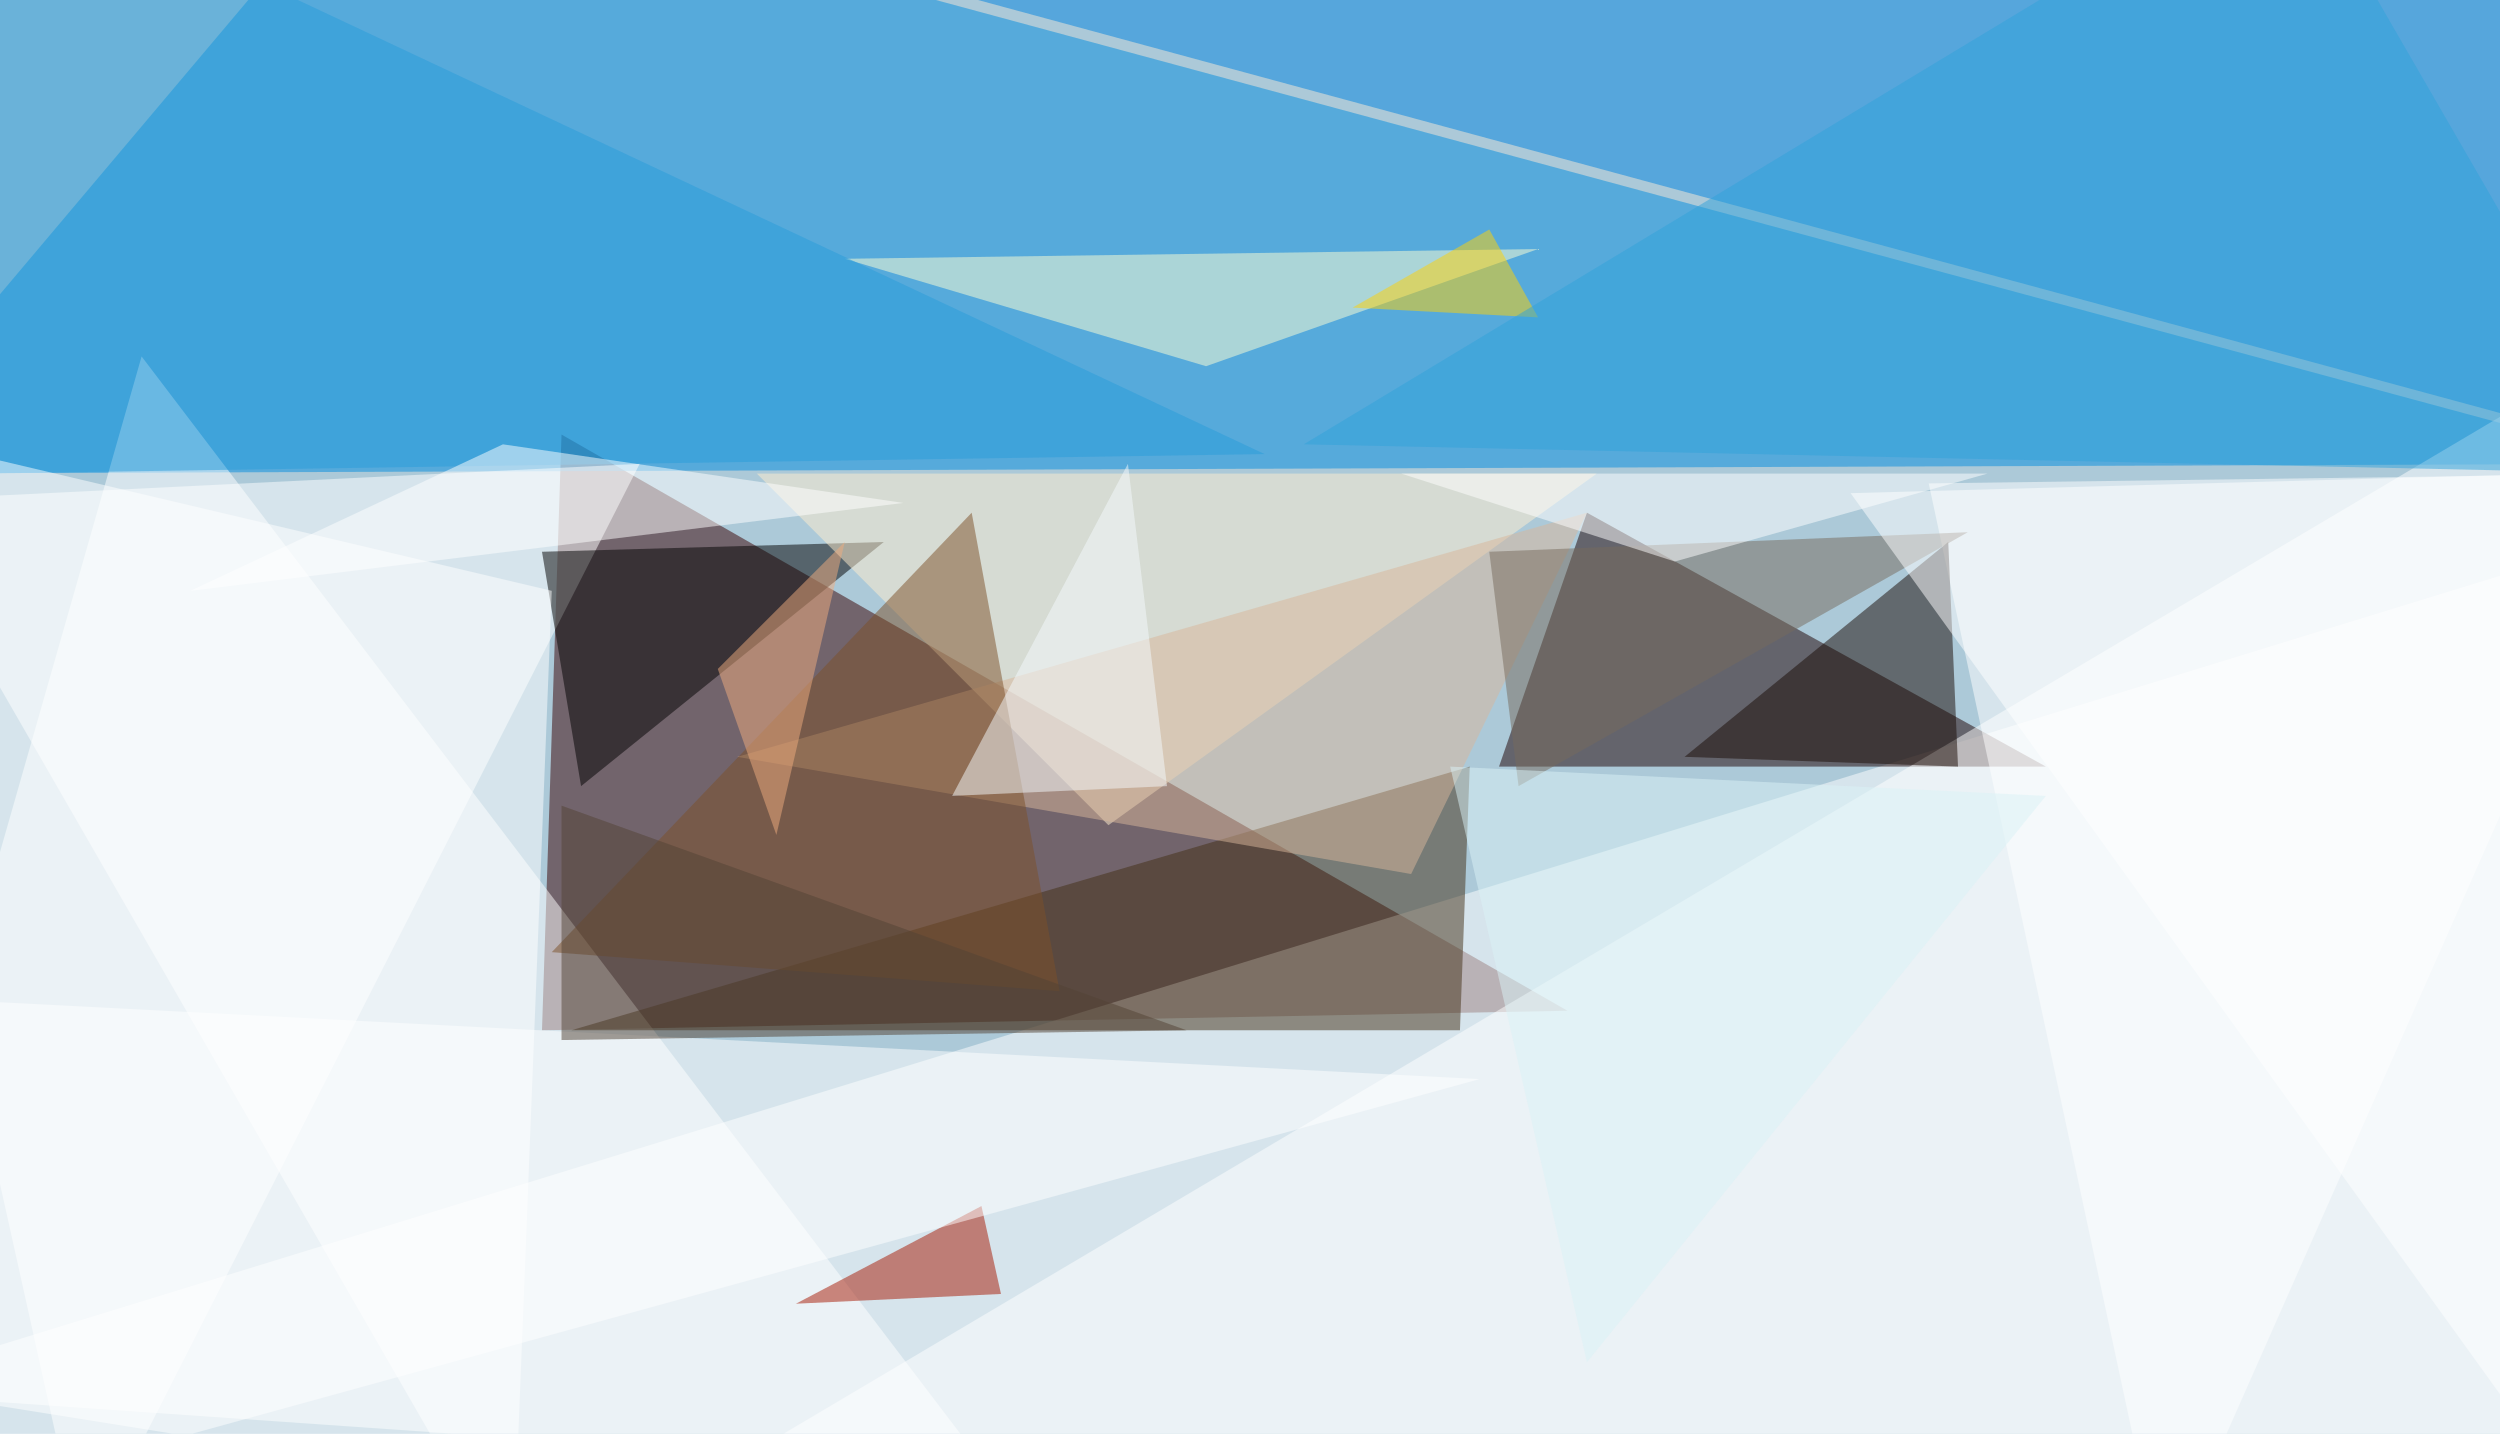<svg xmlns="http://www.w3.org/2000/svg" width="1280" height="734" version="1.1"><rect width="1280" height="734" x="0" y="0" fill="#acc9d8"/><g transform="scale(5) translate(0.5 0.5)"><polygon fill="#380000" fill-opacity=".502" points="160 103 57 44 55 105"/><polygon fill="#008bdd" fill-opacity=".502" points="-16 48 38 -16 271 47"/><polygon fill="#fff" fill-opacity=".502" points="-16 142 257 161 257 58"/><polygon fill="#0083df" fill-opacity=".502" points="72 -8 271 46 251 -16"/><polygon fill="#fff" fill-opacity=".502" points="109 161 14 36 -16 141"/><polygon fill="#1d0000" fill-opacity=".502" points="153 78 162 52 209 78"/><polygon fill="#fff" fill-opacity=".502" points="271 33 60 158 271 161"/><polygon fill="#fff" fill-opacity=".502" points="8 159 -16 51 65 47"/><polygon fill="#432f15" fill-opacity=".502" points="149 105 58 105 150 78"/><polygon fill="#000" fill-opacity=".502" points="55 56 59 80 90 55"/><polygon fill="#fff" fill-opacity=".502" points="221 161 271 48 197 49"/><polygon fill="#ffffd3" fill-opacity=".502" points="157 25 86 26 123 37"/><polygon fill="#ffedce" fill-opacity=".502" points="163 48 113 84 77 48"/><polygon fill="#299bda" fill-opacity=".502" points="-3 -16 -3 48 129 46"/><polygon fill="#190b04" fill-opacity=".502" points="172 77 199 55 200 78"/><polygon fill="#d7b69a" fill-opacity=".502" points="75 77 162 52 144 89"/><polygon fill="#fff" fill-opacity=".502" points="52 161 -16 43 56 60"/><polygon fill="#a51700" fill-opacity=".502" points="100 123 102 132 81 133"/><polygon fill="#7d5028" fill-opacity=".502" points="108 101 56 97 99 52"/><polygon fill="#fff" fill-opacity=".502" points="151 110 -3 102 -16 156"/><polygon fill="#fff" fill-opacity=".502" points="92 51 19 60 51 45"/><polygon fill="#776b5c" fill-opacity=".502" points="155 80 201 54 152 56"/><polygon fill="#ffd205" fill-opacity=".502" points="157 32 138 31 152 23"/><polygon fill="#fff" fill-opacity=".502" points="189 50 261 48 269 161"/><polygon fill="#31a1da" fill-opacity=".502" points="271 48 133 45 234 -16"/><polygon fill="#efab7e" fill-opacity=".502" points="79 85 86 55 73 68"/><polygon fill="#f4f9fd" fill-opacity=".502" points="115 47 119 80 97 81"/><polygon fill="#fff" fill-opacity=".502" points="203 48 143 48 171 57"/><polygon fill="#534334" fill-opacity=".502" points="57 82 57 106 121 105"/><polygon fill="#daf1f6" fill-opacity=".502" points="209 81 162 139 148 78"/></g></svg>